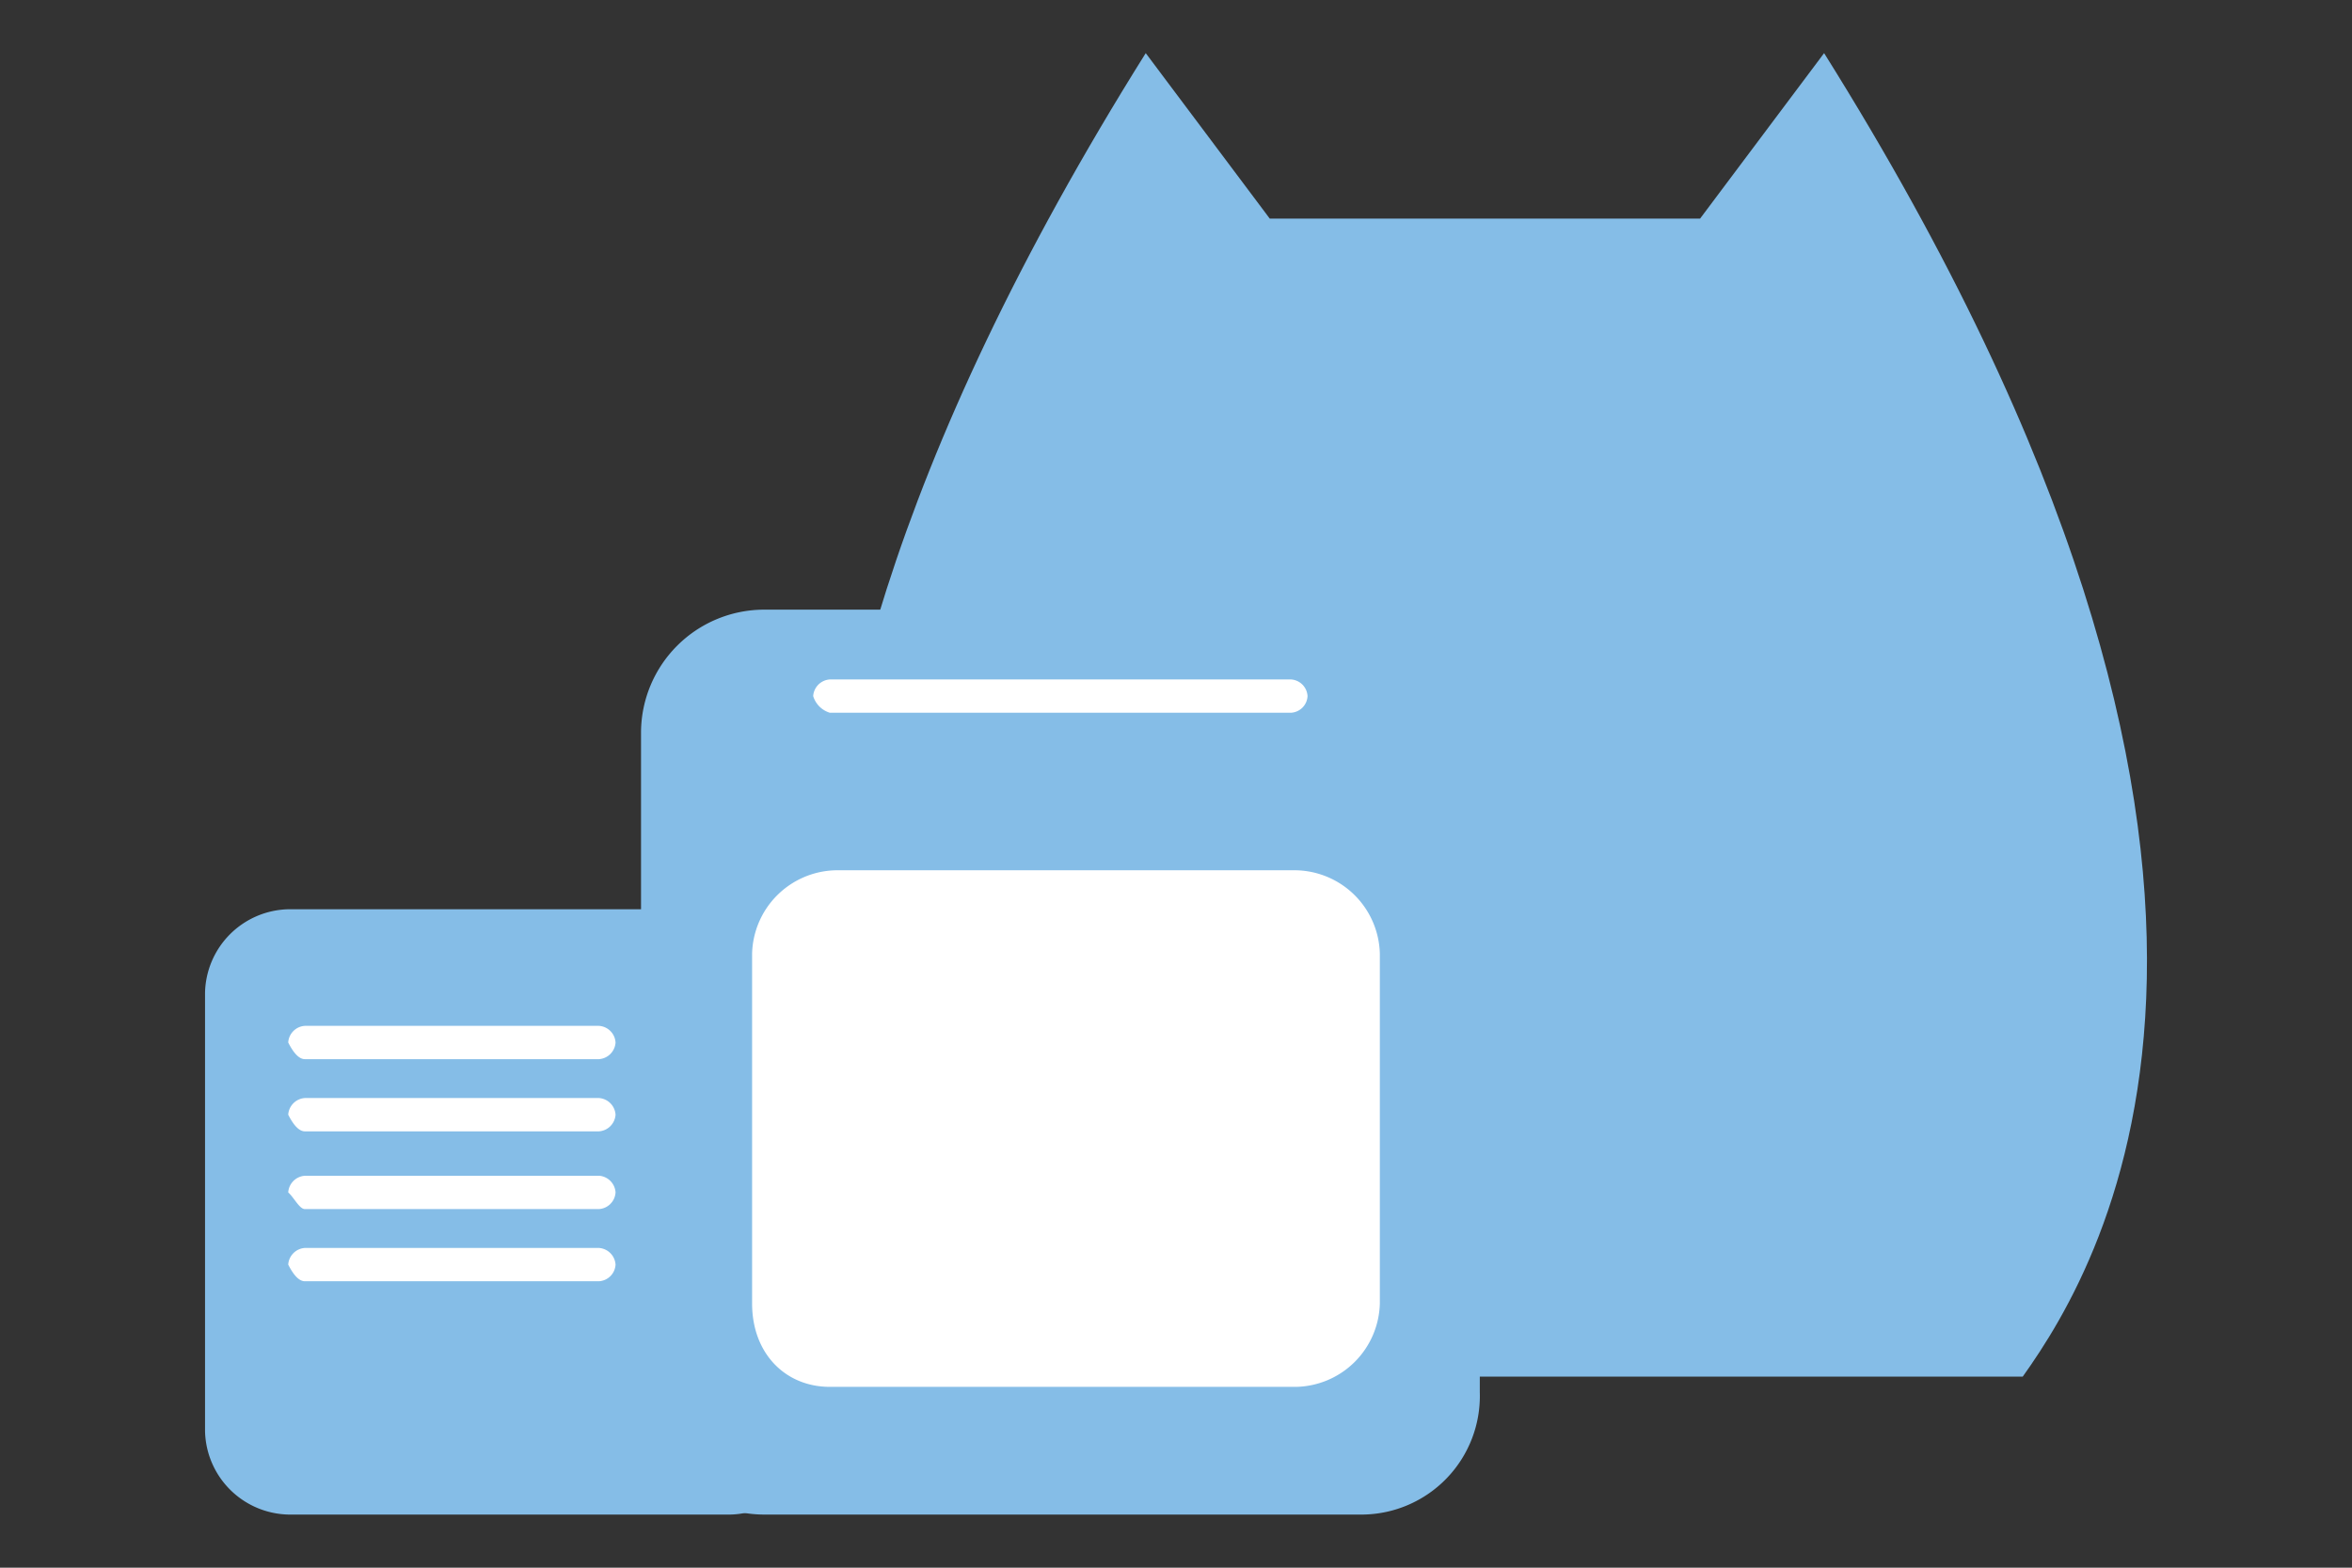 <svg id="Layer_1" data-name="Layer 1" xmlns="http://www.w3.org/2000/svg" viewBox="0 0 216 144"><rect x="0" y="0" width="216" height="144" fill="#333333" stroke="none"/><defs><style>.cls-1{fill:#85bde7;}.cls-2{fill:#fff;}</style></defs><title>data4</title><g id="Group_64" data-name="Group 64"><path id="Path_85" data-name="Path 85" class="cls-1" d="M136.37,126.45H87C79.38,115.81,58.11,80.1,105.22,4.88l11.39,15.2h39.52l11.39-15.2c47.11,75.22,25.84,110.93,18.24,121.57H136.37"/><path id="Path_86" data-name="Path 86" class="cls-1" d="M125.19,139.12H70.09A11.32,11.32,0,0,1,58.87,127.9V67.19A11.32,11.32,0,0,1,70.09,56h54.59A11.32,11.32,0,0,1,135.9,67.19V127.9A10.89,10.89,0,0,1,125.19,139.12Z"/><path id="Path_87" data-name="Path 87" class="cls-1" d="M66.78,139.12H26.48a7.84,7.84,0,0,1-7.65-7.65V91.17a7.84,7.84,0,0,1,7.65-7.65h40.3a7.84,7.84,0,0,1,7.65,7.65v40.3a7.51,7.51,0,0,1-7.37,7.65Z"/><path id="Path_88" data-name="Path 88" class="cls-2" d="M76.21,127.39h42.86a7.86,7.86,0,0,0,7.65-7.65V87.59a7.86,7.86,0,0,0-7.65-7.65H76.72a7.86,7.86,0,0,0-7.65,7.65v32.14C69.07,124.33,72.13,127.39,76.21,127.39Z"/><path id="Path_89" data-name="Path 89" class="cls-2" d="M76.21,65.47h42.34a1.61,1.61,0,0,0,1.53-1.53h0a1.62,1.62,0,0,0-1.53-1.53H76.21a1.64,1.64,0,0,0-1.53,1.53h0A2.3,2.3,0,0,0,76.21,65.47Z"/><path id="Path_90" data-name="Path 90" class="cls-2" d="M28,97.29h27a1.64,1.64,0,0,0,1.53-1.53h0a1.63,1.63,0,0,0-1.53-1.53H28a1.63,1.63,0,0,0-1.53,1.53h0Q27.24,97.29,28,97.29Z"/><path id="Path_91" data-name="Path 91" class="cls-2" d="M28,103.92h27a1.64,1.64,0,0,0,1.53-1.53h0a1.64,1.64,0,0,0-1.53-1.53H28a1.64,1.64,0,0,0-1.53,1.53h0Q27.24,103.92,28,103.92Z"/><path id="Path_92" data-name="Path 92" class="cls-2" d="M28,111.06h27a1.63,1.63,0,0,0,1.53-1.53h0A1.64,1.64,0,0,0,55.05,108H28a1.64,1.64,0,0,0-1.53,1.53h0C27,110,27.5,111.06,28,111.06Z"/><path id="Path_93" data-name="Path 93" class="cls-2" d="M28,117.69h27a1.62,1.62,0,0,0,1.53-1.53h0a1.64,1.64,0,0,0-1.53-1.53H28a1.64,1.64,0,0,0-1.53,1.53h0Q27.24,117.69,28,117.69Z"/></g></svg>